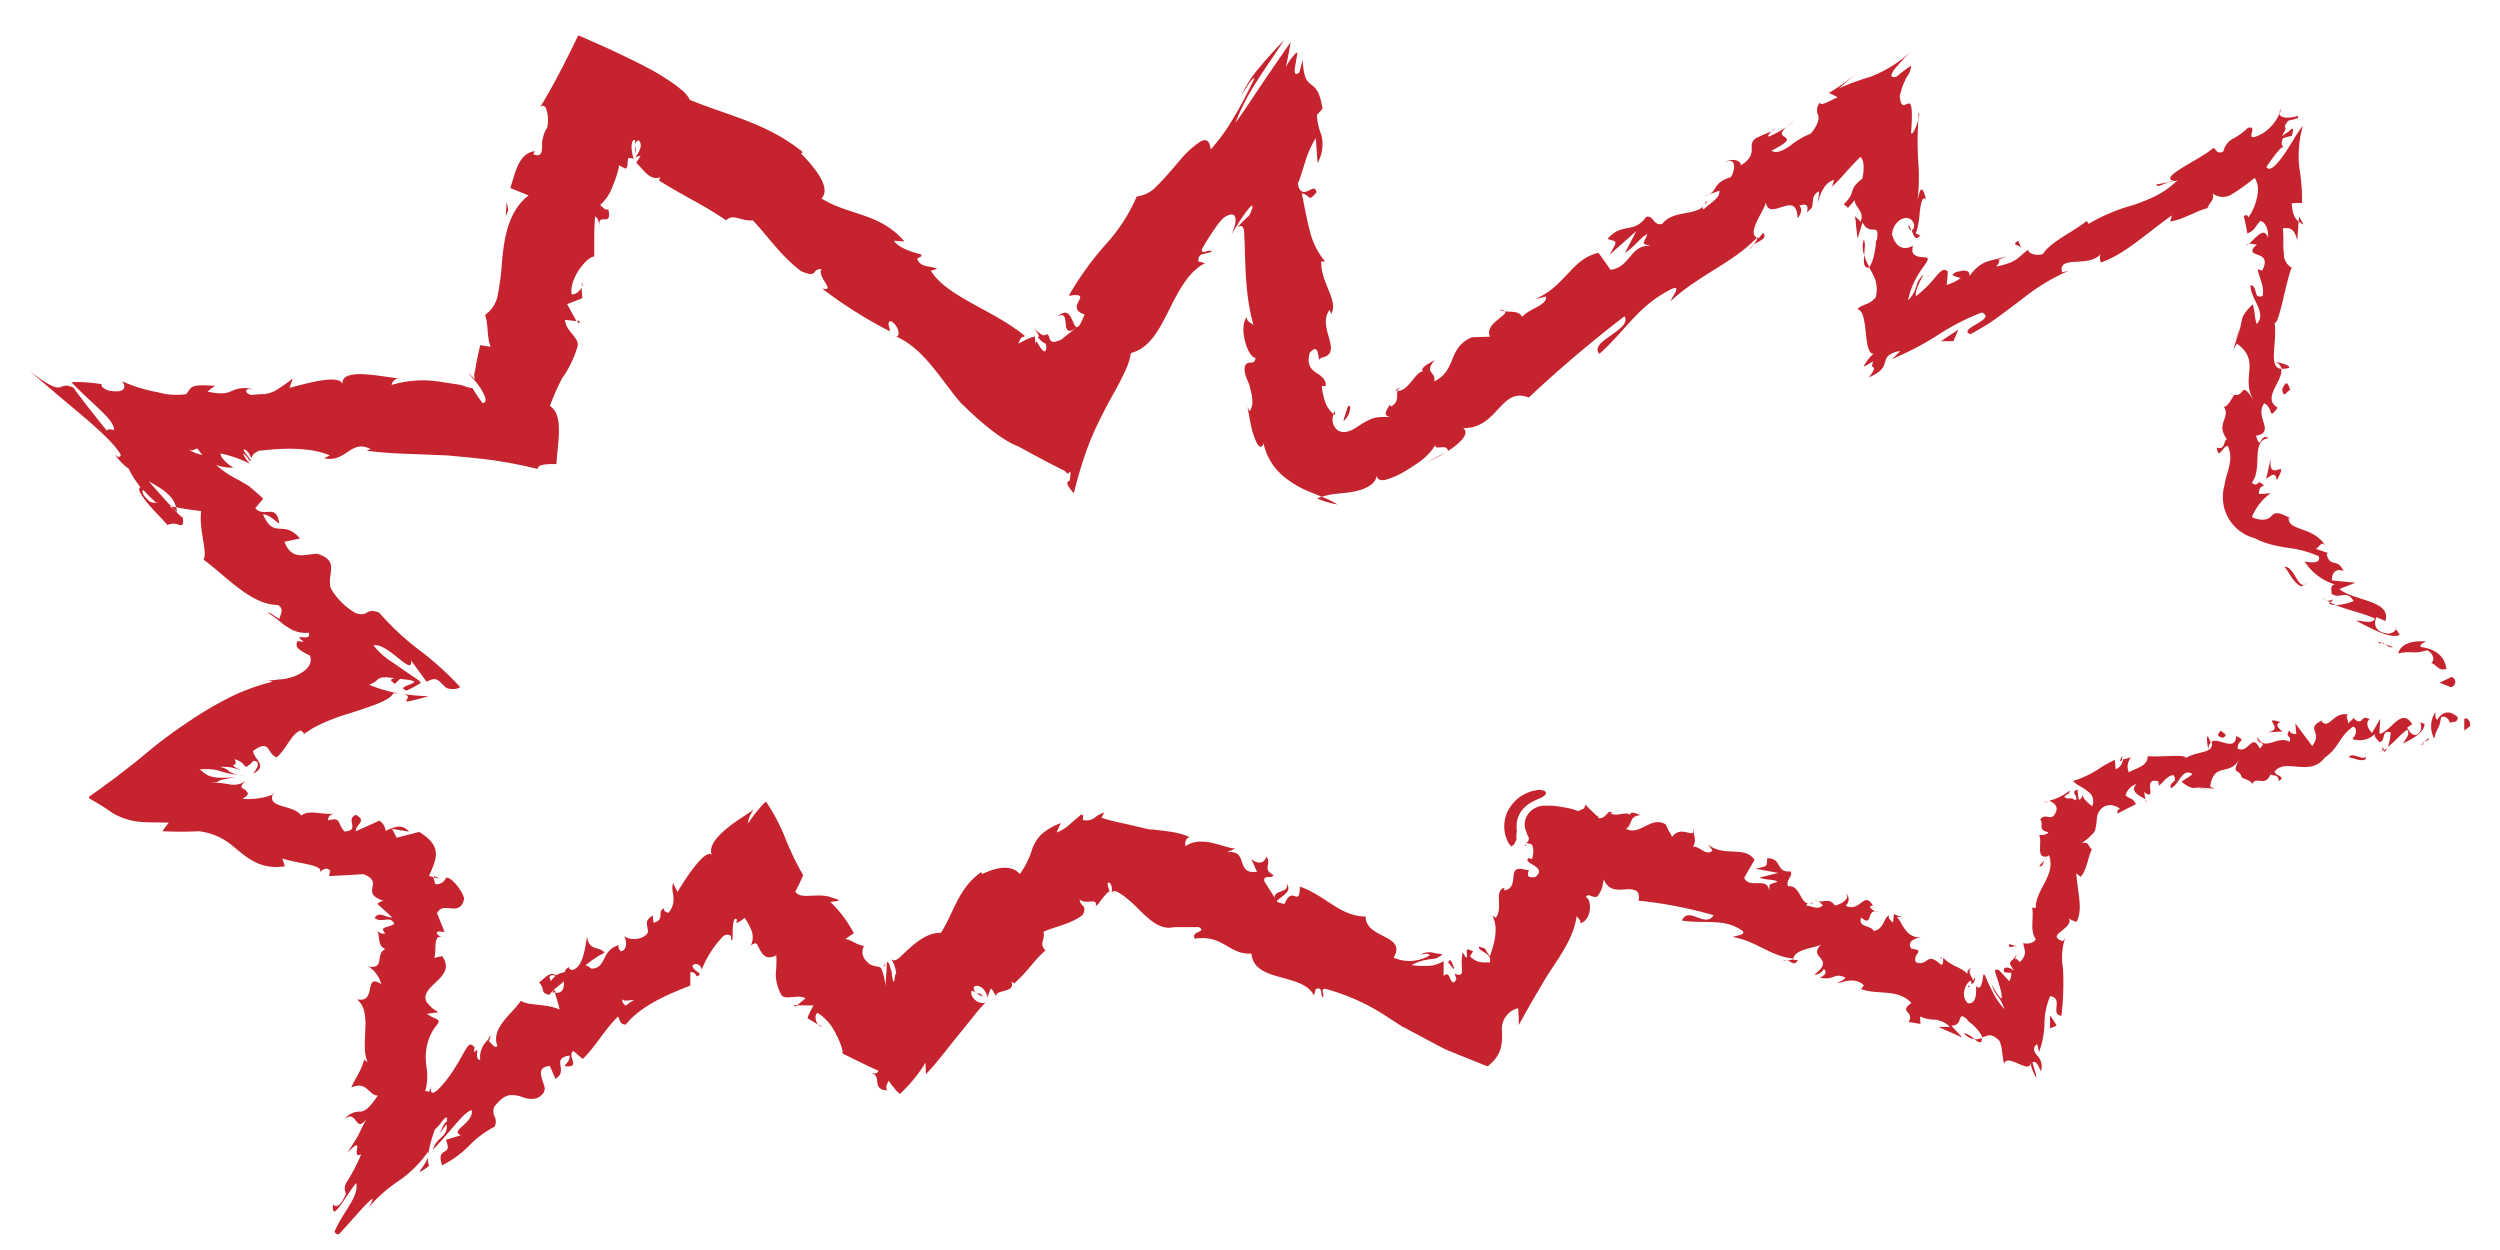 <svg id="Layer_1" data-name="Layer 1" xmlns="http://www.w3.org/2000/svg" viewBox="0 0 400 200"><defs><style>.cls-1{fill:#c5232e;}</style></defs><title>BAM-graphic</title><path class="cls-1" d="M392.11,109.94a.83.83,0,0,0,.14-1.62l-1.92.91Z"/><path class="cls-1" d="M388.19,102.63c-1.71-.14-4,.1-4.49,1.93,2.29-.54,2.05.22,4.66-.51,1.08.54,1.22,1.68.6,2.08.65-.12,1.16,1.39,2.46.89-.24-2-1.73-3.2-4.14-3.51C387.21,102.94,387.88,102.83,388.19,102.63Z"/><path class="cls-1" d="M347,29.15c.26,0,.49-.08.84-.17A2.79,2.79,0,0,0,347,29.15Z"/><path class="cls-1" d="M305.33,36.1c.07.51.27.72.45.74C305.64,36.37,305.5,36,305.33,36.1Z"/><path class="cls-1" d="M307,18c0,.45-.07.83-.1,1.24C307.08,18.59,307.17,18.05,307,18Z"/><path class="cls-1" d="M347,29.15l-2,.36C345.14,30.09,346.06,29.45,347,29.15Z"/><path class="cls-1" d="M372.61,96.57a2.94,2.94,0,0,0,1.15.25,9.3,9.3,0,0,1-.9-.43A2.27,2.27,0,0,1,372.61,96.57Z"/><path class="cls-1" d="M367.85,34.66l-.06.78a4.07,4.07,0,0,0,.77.49C368.33,35.48,368.09,35.06,367.85,34.66Z"/><path class="cls-1" d="M366.26,58.85c.12-.5-1.55-.79-2.27-1A1.7,1.7,0,0,1,365.05,59,3.65,3.65,0,0,0,366.26,58.85Z"/><path class="cls-1" d="M372.68,88.52l.68.24C373.17,88.71,372.9,88.58,372.68,88.52Z"/><path class="cls-1" d="M364.73,18.17a1.35,1.35,0,0,0,.17-.71A1.13,1.13,0,0,0,364.73,18.17Z"/><path class="cls-1" d="M43.71,126.87c-.06.09-.05.17-.09.26C43.8,127,43.88,126.92,43.71,126.87Z"/><path class="cls-1" d="M69,140.47h-.41a6.75,6.75,0,0,0-.26.84Z"/><path class="cls-1" d="M283.51,21l.17-.07C284.51,20.2,284,20.55,283.51,21Z"/><path class="cls-1" d="M169.22,50.65c2.43-1.38,0,4,3.1,1.72C171.57,52.39,171.46,48.55,169.22,50.65Z"/><path class="cls-1" d="M372.26,96.05a8.9,8.9,0,0,1-.79-.58A2.72,2.72,0,0,0,372.26,96.05Z"/><path class="cls-1" d="M172.32,52.37h0l.31-.24Z"/><path class="cls-1" d="M239.93,49.53a2.08,2.08,0,0,0,.85.28C240.67,49.69,240.45,49.59,239.93,49.53Z"/><path class="cls-1" d="M273.53,31.07l-.92.33A3.33,3.33,0,0,0,273.53,31.07Z"/><path class="cls-1" d="M224.53,61.86c-.51.17-.79.09-1.25.63a1,1,0,0,0,.29,0C223.66,62.23,223.88,62,224.53,61.86Z"/><path class="cls-1" d="M213.52,65.74a3.28,3.28,0,0,0-.17.5c.1.05.18.13.28.18A5.65,5.65,0,0,1,213.52,65.74Z"/><path class="cls-1" d="M68.59,111.39a30.22,30.22,0,0,1-4.12-.36C67,111.51,62,113.23,68.59,111.39Z"/><path class="cls-1" d="M373.2,95.9a1,1,0,0,1-.94.15l.6.34C373.06,96.25,373.22,96.09,373.2,95.9Z"/><path class="cls-1" d="M231.34,72.35l-2.91,1.55A20.91,20.91,0,0,0,231.34,72.35Z"/><path class="cls-1" d="M93.08,45.21l.06.69A.7.7,0,0,0,93.08,45.21Z"/><path class="cls-1" d="M214,80.72a12.23,12.23,0,0,0-2.52-1.22,2.41,2.41,0,0,0-.71.26A14,14,0,0,0,214,80.72Z"/><path class="cls-1" d="M64.43,111h0Z"/><path class="cls-1" d="M40.49,123.8c2.5-1.29.08-2.34,0-3.64,2.81-2.1,2.22.59,3.79,1,1.62-1.39,2.28-3.73,3.84-4.29.26.26.61.25.45.77,0-.07.09-.14.14-.21s0-.12.32-.27.51-.34.78-.5a17.62,17.62,0,0,1,1.79-.93,32.82,32.82,0,0,1,4.33-1.59c3-1,6.48-2,7-3.23a9.3,9.3,0,0,1,1.46.13,22.19,22.19,0,0,1-5.34-1.48,3.8,3.8,0,0,0,1.49-.93c.37-.25.89-.37,2.59-.12-1.17.27-.2.57,0,.94a11.22,11.22,0,0,0,.85-.82c.63.06,1.12.11,1.45.17a2.41,2.41,0,0,1,.64.15c1.14.41-3,.91-1,1.54a18.25,18.25,0,0,0,2.27-1.23l-.3-.37c-.16-.13-.44-.3-.65-.45l-1.33-.9-2.37-1.64a11.93,11.93,0,0,1-2.94-2.64c2.29-.5,6.39,5.18,6,2.41.9,1.2,1.73,2.33,2.5,3.41.73-.37,1.15-.49,1.52-.38a2.3,2.3,0,0,1,.94.71c.14.14.35.31.45.43a1.17,1.17,0,0,0,.48.3,2.63,2.63,0,0,0,.87.11,2.3,2.3,0,0,0,.58-.07,2.49,2.49,0,0,0,.54-.24,48,48,0,0,0-6.64-6A43.52,43.52,0,0,1,60.64,98c-1.25-.45-1.56-.19-1.9,0s-.7.44-1.83.1a10.94,10.94,0,0,1-3.76-3.59c-.08-.14-.15-.27-.21-.4l-.09-.2,0-.14a2.93,2.93,0,0,1-.06-.58,6.79,6.79,0,0,1,.08-1.12c.19-1.45.46-2.68-2.11-3.46-1.82,0-4.07,1.22-5.25-1.93L48,86.16c-2.66-3.15-4.15.25-5.92-3.87,1.21,0,2.8,1.95,2.58,1.33-.52-3.15-2.34-.7-3.82-2.3l1.27-1.53c-.4-.38-.82-.76-1.25-1.14l-.66-.56-.34-.29a1.86,1.86,0,0,0-.21-.14l-.82-.47-.44-.27a4.8,4.8,0,0,0-.43-.23,15.36,15.36,0,0,1-3.38-2.3,7.27,7.27,0,0,0,2.76.43C36,74,35.19,73,35.31,72.56A18.58,18.58,0,0,1,40,74.21a6.21,6.21,0,0,1-1.14-1.67,2.89,2.89,0,0,1,1,1.09c.48.33.28.06,0-.36s-.88-1-.88-1.34c.53-.09,1.16,1,1.23,1.47a1.41,1.41,0,0,1,.7-1l.37-.21.21-.1.11,0a1.08,1.08,0,0,1,.25,0c.77-.09,1.56-.17,2.35-.22,3.15-.2,6.32,0,8.57,1l-.92.44c3.54.82,4.22-3.12,7.45-1.46l-.65.26c3.87.53,8,.52,11.82.72,1,0,1.91.12,2.84.2l2,.19,2.12.23a71.09,71.09,0,0,1,8.6,1.59c0-.75,1.34-.8,3-.79.08-1.68.39-3.56.4-5.3s-.27-3.26-1.45-4c.5-1.32.92-2.31,1.31-3.12l.56-1.14a1.79,1.79,0,0,1,.24-.4l.23-.31a17.1,17.1,0,0,0,2.08-4.54c.38-1.41-1.9-2.41-2-4.27l1.83.21-1.49-2.72,2.43-.94-.13-1.75c-.24.65-1.1,1.28-1.6,1.09-.32-2.79,2.69-6.13,3.64-6,0-1.07,0-2.14,0-3.21s.06-2.14.13-3.21c.68.32.6,1.39.84,2.3-.86-3.67,2-.1,1.28-3.46-.52.28-1-.5-1.32-.66a7.26,7.26,0,0,0,2-3,18.58,18.58,0,0,0,.73-2q.15-.51.27-1a.34.34,0,0,0,0-.15v-.08l0-.17a10,10,0,0,0,1.13.58,1.12,1.12,0,0,0,.27-.67,8.92,8.92,0,0,1,.08-1,1.14,1.14,0,0,1,.9.13,7.47,7.47,0,0,1-.34-1.9c0-.7.16-1.25.56-1.16a18.27,18.27,0,0,1,0,2.08,1.15,1.15,0,0,0,.06-1c-.06-.26-.18-.59.45-1.05,1,.75-.15,2.27-.46,2.78a2.92,2.92,0,0,1,.82-.28c-.23.49-.48.68-.77,1.31.15-.24.21-.23.21-.13s.22.25.37.43.37.41.56.62c.76.86,1.61,1.62,2.8,1.21l-.2.52c4.57,2.85,7,3.8,10.72,6.37,1.13-1.16,2.32.17,4.28,0,2.35,2.42,4.43,5.66,7.73,8.13,2.82,1.23,1.6-.46,3.28-.33-.85,1.19,2.47,3.68.07,3.1a71.14,71.14,0,0,0,10.87,6.86c-.11-.86-.53-1.53.13-1.65,1.05.55,1.59,2.08,1,2.48l-.34-.08c3.51,1.42,5.94,4.75,8.31,7.88.6.79,1.18,1.56,1.78,2.29l.23.27a2.2,2.2,0,0,0,.29.32l.89.86c.6.57,1.21,1.13,1.81,1.67,2.43,2.13,4.9,3.91,6.88,4.53l-.44-.17c2.72,1.51,5.17,2.81,7.37,3.9l.38.35.21.14c.5-.77.41,0,.26,1.07-.05,0-.1.1-.16.11L171,77a.29.29,0,0,0-.22.22c-.05.23.16.71.95,1.61h.11a64.09,64.09,0,0,1,2.47-8c.83-2.07,1.69-3.78,2.56-5.48s1.84-3.23,2.68-5c.22-.43.42-.87.62-1.31l.19-.45.15-.4a8.73,8.73,0,0,0,.43-1.71c2.91-.72,4.46-3.58,6-6.67s3.18-6.37,5.87-7.7l-1.07-.29c-.12-1.59,1.43-1,2.19-1.65-.77-.31-1.63.67-1.64-.28a40.63,40.63,0,0,1,2.25-3.55l.28-.41.2-.26c.14-.16.28-.33.43-.47a2.46,2.46,0,0,1,1.65-.89c.43,0,.63.44.58,1.09a3.47,3.47,0,0,1-.08.52,3,3,0,0,1-.09.35l-.11.35a8.09,8.09,0,0,1-.39,1,36.06,36.06,0,0,1,2.17-3.45c.52-.73,1-1.27,1.15-1.27s.1.55-.49,1.63a15.59,15.59,0,0,0-1.9,1.91c.58-.49.88-.26,1,.11a1.94,1.94,0,0,1,.13.66l.08,2.05c.13,4.33.22,8.64,1.42,12.77-.48-.48-1.07-.47-1.1-1.29-1.36,1.82.23,6.51,1.4,6.5-.07,1.3-1,.34-1.6,1.16-.39.9.12,2,.56,3A3.53,3.53,0,0,1,200,62l.15.63a7.64,7.64,0,0,1,.2,1.16,3,3,0,0,1-.3,1.86c-.2.36-.54-.78-.68-1.37.37,1,.59,3.45,1.15,5.18s1.26,2.75,1.64,1.45a9.53,9.53,0,0,0,3.71,5.71,15.76,15.76,0,0,0,2.75,1.67c1,.46,2,.81,2.88,1.21,1.58-.6,3.44-.49,5.2-.86s3.47-1.16,3.59-2.65c0,.71.59,1,1.51.75a13.56,13.56,0,0,0,3.51-1.66c.64-.39,1.38-.88,1.95-1.28.35-.28.7-.57,1-.87a7.37,7.37,0,0,0,1.39-1.74c-.13,1,2-.33,2,1,2-1.31,3.59-2.86,2.45-3.69,5.58.1,6-6.71,10.5-4.89a200.9,200.9,0,0,1,15.31-13c1.34,2.17-5.84,4-4,6,4.53-4.08,6.18-7.71,11.66-10.43,1.53-.55-.09,1.36-.27,2C271.8,44,277.38,42,281.12,38c.13.2-.21.72-.56,1.17.86-.64,2.33-1,1.53-1.89l-.69.81c-2.45-.45,1.47-5.07,1.1-5.89.46,3.63,5-2.17,5.11,2.72.47-.55.88-1.45.28-2,1-.37,1.57-.19,1.2,1.08l.49-.45.2-.21c.07-.06.13-.13.12-.16s.07-.27.1-.4.05-.52.07-.77a1.67,1.67,0,0,1,.95-1.39c.08.62-.16,1-.1,1.76a6.18,6.18,0,0,1,.85-2.23,2.9,2.9,0,0,1,1.69-1.38c-.19.52-.21,1-.54,1.25a16.73,16.73,0,0,0,2-2c.79-.88,1.74-1.93,2.74-2.91.46.33.73,1.46.32,3.46-2.53,2-.8,2-3,4.14a2.57,2.57,0,0,1,.68.55A15.28,15.28,0,0,0,296.75,32c0,.64.4,1,.73,1.57a1.93,1.93,0,0,1,.22,1.92,7.22,7.22,0,0,0-.94-.91l.12.58.06.31,0,.15,0,.28.28,2.28.78-2.6c1.22,2.43,2.82-.33,2.29,2.93-.13-.33-.12.28-.23,1.14a15.06,15.06,0,0,1-.31,1.55,5.48,5.48,0,0,1-.69,1.61h0a11.47,11.47,0,0,1,1,2,5.27,5.27,0,0,1,.06,2.76,3.42,3.42,0,0,1-1.54,1.09c-.58.26-1.14.42-1.36.81.94.25,1.12,2.05,1.32,3.89S299,57,300,56.51c-.47.06-1.6,1.58-1.83,2.16a11.4,11.4,0,0,0,1.5-.85c-.06.32-.12.61-.18.83.58.09.48.44-.44,1.73,2.22-1,2.36-1.78,2.58-2.51a1.88,1.88,0,0,1,.56-1,3.73,3.73,0,0,1,1.85-.7,13.35,13.35,0,0,1-1.39,1.3,46.7,46.7,0,0,0,7.45-3.89,36.8,36.8,0,0,1,7-3.58c2.52,1.09-4.1,2.63-1.82,3.47,1-.54,1.95-1.12,2.9-1.69.27-.17.35-.24.52-.35l.45-.32.9-.64,3.55-2.67a32.49,32.49,0,0,1,7.4-4.48l-1.05.26c-.84-2.9,4.46-.59,6.26-3.06-.51.5,0,1.82,0,1.45,3.66-1.29,6.59-4.12,11.28-7.51l-.25,1a10.38,10.38,0,0,0,1.89-.55c.33-.12.67-.26,1-.41l.8-.34a13.24,13.24,0,0,1,2.27-.86c.33-1,1.22-1.33.8-2.36a2.69,2.69,0,0,0,2.93.24,30.63,30.63,0,0,0,3.82-2.73,3.54,3.54,0,0,1,.51,2.25,8.67,8.67,0,0,1-1.53,4.11c0-.48-.68-.48-.71-.14.19.75.37,1.64.55,2.67a2.47,2.47,0,0,0,1.13-.76,14.49,14.49,0,0,1,.94-1.23c.82.14,1.36,1.4,1.25,2.69-.37-1.1-.94-.89-1.52-.45s-1.15,1.11-1.56,1.44c.44-.12.89.14,1.32.08l-.4.35a1.81,1.81,0,0,0-.24.34.54.54,0,0,0-.08.47c.1.24.47.36.86.5.77.3,1.64.72.66,2.54l-.71-.24c.27,1.43,1.12,2.79.8,4.29-1.65.52-.63-1.55-1.94-1.73-.07,2.14,2.7,4.4,1,6.22-.38-.93-.28-2.23-.66-3.16-2,2-1.58,2.25-2,3.79l.06-.15-1.14,3.54.58-.88c4,2.94.34,5.48,2.79,9.25-2.31-3.66-1.45-.68-3.24-1.07-.57.89-1.25,2.24-1.73,1.81,1.33,1.8-1.37,2.76.58,5.3-.59.06-.2,1.81-1.63,1.33.28,2.23,1-.46,1.77-.22a4.43,4.43,0,0,1,.29,2.79,12.6,12.6,0,0,1-.37,1.5l-.12.39-.14.56c-.09.38-.17.77-.24,1.16a6.8,6.8,0,0,0,4.9,8.33l.52.27a3,3,0,0,0,.4.17l.73.27c.47.16.91.28,1.33.39a23.47,23.47,0,0,0,2.36.44A17,17,0,0,1,371,89c.52,1.51-2.27.82-2.27.82a8.73,8.73,0,0,0,4.84,3.68c-.67.1-.59.68-.49,1.53,1.46.92,2.26-.82,3.51,1.14a8.63,8.63,0,0,1-2.85.64c1.95.83,4.22,1.25,6.22,2.13-.21,1-2,.34-3,.37,2.16,1.08,5.42,3,7,2.28l-.83-1.31c.73.46-.53,1.24-1.22,1.07-2.4-.31-1.95-2.13-1.67-2.61l1.42.62c1-3.34-5.1-3.19-7.36-5.12l2.58-1-3.76-.38c-.1-.85.43-2.1,1.84-1.48-.93-2.16-2.08-.51-2.67-2.59,0-.27.12-.3.34-.26l-2.15-.73c.66-.12.85-1.45,1.64-.43-2.08-3.27-6-2.31-5.94-4.5l.34.08a13,13,0,0,0-1.42-.68,2.59,2.59,0,0,0-.75-.16,1,1,0,0,0-.82.35,2,2,0,0,1-.87.61,3.4,3.4,0,0,1-2.35-.35,8.7,8.7,0,0,1,3-3.81q-.94.1-1.89.12c0-.46.12-1.34.86-1.25-.62-.69-.8-.67-1-.49s-.39.45-1-.06c1.84-2.29-.26-6.77,2.69-7.12-1.32-1-1.25,2.27-2-.4,3.18-.54-.3-3,1.31-5.19,1.56.8.54,2.85,2.15.71-2.62-1.52.94-4.3.56-6.21-2.16-.24-.58-4.15-1.06-7.36.72.25,1.66-5.86,2.68-8.75L367,43a2.55,2.55,0,0,1-1.59-2.41c0-.28-.05-.57-.07-.87V38.63a20.26,20.26,0,0,0-.07-2.11c1.34-.16,1.83.23,2.29,1.94l.22-3c-.66-.53-1-1.28-1.1-2.93a15.17,15.17,0,0,1,1.65-.06,30.35,30.35,0,0,0-.43-5.55,17.38,17.38,0,0,1,.56-6.81c-.85,1-2.1,3.35-3.23,4.91s-2.15,2.5-2.6,1.67c.94-1.34,2.54-3.69,2.84-3.06-.1-.23-.68-.23-.22-1.48a5.45,5.45,0,0,1,1.43-.39c.68-2.37-.56-.4-.91-.47a2.28,2.28,0,0,1-.67.44c1.31-1.9-.21-.78.95-2.34.44-.31.75-.09,1.41-.51,0,.12.06.18.15.16l.1-.51c-1.41.43-2.84.45-3-.34A7.14,7.14,0,0,1,362,21.36c-1.75.92-1.86.6-1.76.09s.46-1.24-.58-1a10,10,0,0,1-2.29,1.69,3.13,3.13,0,0,0-1.64,2.1c-1,.5-1.14-.3-1.56-.59-2,1.84-9.2,4.85-6.23,5.32l.49-.11c-.06.07-.16.12-.24.2h0l-.83.71c-.24.2-.5.39-.76.57a14.4,14.4,0,0,1-1.66,1,31.64,31.64,0,0,1-3.65,1.48,28.86,28.86,0,0,0-7.12,3l-.28-.48c-2.34,1.88-5.73,3.29-7,5.27-.79.39-2.37.06-2.38-.67-1.82,1.38-1.73,2-5.13,2.71,1.55-1.85-1.15-.38,1.73-1.66-2.89.92-3.94.46-6,3.18.12-.85-.61-1-1.5-.78-.27.08-.3.05-.44.09a1.15,1.15,0,0,0-.31.11,1.32,1.32,0,0,0-.48.43,6,6,0,0,0,1.34.46,6.42,6.42,0,0,1-2.26,1.09,16.56,16.56,0,0,0,.18-2.17c-.4-.26-.64-.29-.93-.11a5.34,5.34,0,0,0-1,1,19.7,19.7,0,0,1-3.16,3.11c-.12-.49.15-1.67,1.25-3.45a3.11,3.11,0,0,0-1.17,1.79,5.06,5.06,0,0,1-1.33,2.31,11.92,11.92,0,0,1,1.55-4c.72-1.23,1.42-2,1.41-2.14.27-.47.22-.6,0-.68s-.59-.06-1-.12a1.83,1.83,0,0,1-1-.39,1,1,0,0,1-.27-.48,1.1,1.1,0,0,1,0-.32,6.33,6.33,0,0,1,.07-.63c-.69.5-2.58,1-3.33-1.78.19-2.51,2.89-3.56,3.51-1.64.08.63-.14.93-.38.91.28.84.62,1.93,1.36.88l-.72-.32a5,5,0,0,0,.39-1.3c.05-.26.09-.49.14-.8s.08-.81.12-1.19c.18-1.52.41-2.73,1-2.17-.38-1.59-.68-1.79-.92-1.36a10.34,10.34,0,0,0-.58,2.66,30.81,30.81,0,0,0,.3-6.88,49.13,49.13,0,0,1,0-7.16c-.36,1.31-1.15,2.85-1.17,2,.64-8.57-1.4-1.7-1.82-5.72a10.88,10.88,0,0,1,1.18-3.19,3.22,3.22,0,0,0,.64-1.74,24.57,24.57,0,0,0-2.32,1.77c-1.11.29-1-.32-.28-1.26A33.25,33.25,0,0,1,306,8a20.05,20.05,0,0,1-6.78,4.3,40.43,40.43,0,0,0-5,1.84l2.93-2.48a35.58,35.58,0,0,1-4.54,3.22,9.26,9.26,0,0,1,1.41.7c-1.49.65-2.8,1.48-2.79.81a1.82,1.82,0,0,0-.31,2.08c.14.61,0,1.43-1.18,2.9a12.52,12.52,0,0,0-3.31,1.95c-1.13.77-2.17,1.31-3,.79,3-1.53,2.64-1.83,2.15-2.18s-1.27-.65,1.47-2.54a16.29,16.29,0,0,1-4,2.45c-.34,0,0-.45.42-.82a22.86,22.86,0,0,0-2.17.93,2.23,2.23,0,0,0-.7.45,1.49,1.49,0,0,0-.32,1.11c0,.82.1,1.8-1.72,2.93-.15-1.1-2-1-2.45-.46,1.47-.9,1.71.9.83,2.36-2.79.84-2.18,2.05-3.45,2.75l1.61-.58c.13,1.1-1.11,1.72-2.54,3-.6-.54,1.15-1.35.37-1.26-.74,2.54-5.16,1.09-7,3.61-1.57.19-1.25-1.44-2.54-1.16-2,2.81-3.87.81-6.18,3.53,1.66.54,1.61.18.32,2.54l4.29-3.81L260,40.46c1.47-.9,2.58-2.62,3.6-3-.83,1.82-.88,1.45.5,1.91-3.22-.36-3.27,3.44-6.41,3.8l-1.93-2.72c-4.38,1-5.16,5.27-10.19,7.44l1.8-.45c.19,1.44-2.68,1.9-3.82,3.26-.53-1-1.69-.73-2.74-.9.58.62-3.35,2-2.42,4.07l-2.91.09c-4,1.81-2.26,5.17-6,7.07.33-1.63-1.75-1.27.09-3.44-1.18.73-2.36,1.23-1.91,1.86-1.11-.13-2.35,3.25-4.07,3.08-.2.7.34,1.74-1,2.49a.55.55,0,0,1-.32-.44c.32.44-1.61,1.89.28,2.16a14.38,14.38,0,0,0-1.78,0,4.57,4.57,0,0,0-1.37.29,13.91,13.91,0,0,0-2.48,1.43,4.79,4.79,0,0,1-1.39.61,2.19,2.19,0,0,1-1.37-.14,2.11,2.11,0,0,1-.76-2.65,4.33,4.33,0,0,1-1.38-2,10,10,0,0,1-.53-2.52c.36.05.59-.09.48.22a1.16,1.16,0,0,0,.14-.67.63.63,0,0,0-.08-.23,1.61,1.61,0,0,0-.16-.35,3.65,3.65,0,0,0-1.14-1c-.86-.58-1.71-1.21-1.18-3.26,1.81-2.14,1.13,2.11,1.79.79,3.87-.71-.75-4.86,1.39-7.68l.26.65c1.23-2.13-1.71-5-1.59-8.43a.74.74,0,0,0,.59,0,12.18,12.18,0,0,1-2.35-4.57c-.59-2.28-1-4.53-1.35-6.31,1.54.37.88,1.5,2.35-.14-.16-1-.75-.49-1.39-.22s-1.31.32-1.6-1.16c.38-.85.72-2.08,1.15-3.41a15.4,15.4,0,0,1,1.73-3.9l.28,4a6.16,6.16,0,0,0,.6-4.55,9.21,9.21,0,0,1-.7-3.14l.89-1c-.43-2.85-1.16-3.38-1.81-3.87s-1.22-1-1.36-3.95l-.53,2c-1,.8-.8-.35-.53-1.82l.19-1.1c0-.07.05-.21,0-.22h-.07a.35.35,0,0,0-.16.07,8.37,8.37,0,0,0-1.59,2.24c.29-1.37.54-2.7.76-4-1,1.43-2.77,4-4.41,6.42s-3.22,4.89-4.43,6.49A35.85,35.85,0,0,1,201,13.14c1.44-2.26,3.06-4.58,4.46-6.71-.86.86-2.36,2.45-3.76,4.15a19.23,19.23,0,0,0-3.12,4.77c.64-1,1.59-2.77,2.16-2.86-1.22,2.53-2.34,4.68-3.47,6.53a31.34,31.34,0,0,1-3.55,4.9c-.19-1.47-.74-1.76-1.64-1.28a15.28,15.28,0,0,0-3.29,3c-1.21,1.41-2.54,3-3.82,4.24a5,5,0,0,1-3.09,1.55,27.51,27.51,0,0,1-5,7.72A48.94,48.94,0,0,0,171,47.32c4.39-.63-.94,1.83,2.53,3-.6,1.5-.92,2-1.21,2l-2.15,1.72a2,2,0,0,1-.86.48,5.59,5.59,0,0,1-.71.21c-1.05-.25-.4-1-1.15-1.27-.34.36-.67.17-1.05-.11a12.07,12.07,0,0,1-1.17-1,5.55,5.55,0,0,1,.91,1.18c.13.28.06.47-.14.33A3.08,3.08,0,0,0,167.33,55c.13.64.06,1-.08,1.15s-.36,0-.56-.24c-.43-.48-.83-1.46-.9-1.26,0,0-.08.12-.13.48a8.59,8.59,0,0,0-.15-1.53c0,.43-.18.26-.47.37A17.85,17.85,0,0,0,162.93,55c.06-.21.24-.5.36-.81a.6.6,0,0,1,.38-.28c.17,0,.23-.12.33-.12l0,0-.08-.08-.46-.38c-.31-.25-.63-.49-1-.72-.66-.48-1.37-.93-2.09-1.36-1.46-.88-3-1.69-4.48-2.51-2.95-1.63-5.66-3.27-6.94-5.41l1-.32c-1.07-.55-2.68-.1-3.21-1.63.3-.21.95-.33.57-.7-.68-.17-3.43-.84-4.28-2.16l1.69.12c-3.94-4.59-8.85-4.14-13.28-6.88,1.73-1.83-1.54-5.42-3.27-7.19l.3-.22c-5.7-4.61-11.58-5.73-18.1-8.37a4.9,4.9,0,0,0-.68-1,4.41,4.41,0,0,0-.68-.63c-.27-.23-.57-.47-.88-.7a37.08,37.08,0,0,0-4.38-2.73C102,10,100.23,9.14,98.36,8.26s-3.89-1.77-5.84-2.6c-2,4.15-4.06,8.17-6.16,11.6.53-.66.92-.27,1.13.47a5.7,5.7,0,0,1,.06,2.67,5.25,5.25,0,0,0-.72,1.82,2.67,2.67,0,0,0-.1.49l0,.35,0,.67c-.07.85-.3,1.41-1.4.95l.23-.5c-2.66.38-3.12,3.57-3.91,5.9l2.92,1.19c-3.18,2.44-3.89,6.64-4.24,10.44a40.93,40.93,0,0,1-.64,5.22,5,5,0,0,1-2.08,3.46c.57,1.62.26,3.5.89,5.09l-1.68-.25c-.22,1.05-.45,2-.6,2.84l-.21,1.27a1.67,1.67,0,0,0-.08.2A2.09,2.09,0,0,0,76,60.7a12.32,12.32,0,0,0-1.15-1.06s.52.54,1.25,1.42a8.94,8.94,0,0,1,1.43,2.25c.27.67.2,1.18-.32,1.18a22.36,22.36,0,0,1-1.61-2.4,3.65,3.65,0,0,1-1.29-.32,7.29,7.29,0,0,0-1.54-.32c-.67-.11-1.34-.22-2-.31a17.34,17.34,0,0,0-8.11.45,1.25,1.25,0,0,1,1.18-1.05c-2.54-.18-9.74-2-9,1.2,0-2.07-5.56-.46-8.52.32l.54-1.51a29.12,29.12,0,0,1-2.74,1.92,5.36,5.36,0,0,1-1.34.5l-.43.09-.24,0-.34,0-1.56.13c-1.14-.25-1.2-1.28.45-.82a4.57,4.57,0,0,0-3.51.16c-.76.33-1.43.66-3.94.13a13.48,13.48,0,0,1,1.18-.92c-4.24-.32-3.65.24-4.61,1.33a11.17,11.17,0,0,1-4.57-.32A25.09,25.09,0,0,1,19.51,61c.39.44.51.93.24,1.26s-.94.48-2.41.23c-1.33-.57-1.14-.88-1-1a23.37,23.37,0,0,0-4.81-.35h-.11s.05.06.08.09l.19.21.4.4.81.8,1.62,1.53c2.12,2,3.74,3.4,3.73,4.64-.85-.2-1.12-.1-1.14.12-3.26-4.05-5.75-7.28-5.26-6.85-1.52-.7-1.71-.24-2.26-.11s-1.44,0-4.81-2.57C6,60.44,7.49,61.7,9,63l4.45,3.74c2.81,2.42,5,4.44,5.89,6.05a.66.66,0,0,1-.36.36l-.54-.38A8.51,8.51,0,0,0,20.6,75a15.07,15.07,0,0,0,1.86,2.93c-.55.3.2,1.44,1.28,2.73S26.08,83.15,26.8,84a2.26,2.26,0,0,1,1.9,0c.5.1.72,0,.53-1.29.1.29-.42-.18-1.35-1.14a5.63,5.63,0,0,0-.73-.57l.23,0c-.95-1-2.2-2.44-3.59-4,2.14,1.23,3.86,2.18,4.39,4.17,1.68.32,3.27.51,4,.62a10.6,10.6,0,0,0,0,2.32c.06.75.19,1.5.3,2.2.23,1.4.45,2.6.07,3.22,3.69,2.7,7.59,7.23,11.89,7.27,1.18.64.33,1.58.29,2.22-.75-.32-1.31-1-1.93-1a14.66,14.66,0,0,1,1.88,1.33l.49.4a5.11,5.11,0,0,0,.43.33l.61.39a4.92,4.92,0,0,0,3.2.76c.26.92-.61.75-1.1.73s-.75-.07.3.73c-.36,0-.71-.1-1-.13-.24.58-.22.9.18,1.27a4.81,4.81,0,0,0,.87.58l.63.34.36.19s0,.07,0,.11a2.2,2.2,0,0,1,0,1,2.58,2.58,0,0,1-1,1.31,6.76,6.76,0,0,1-2.44,1.12,6.16,6.16,0,0,1-1.58.23,19.24,19.24,0,0,1-2.53.2c.76,0,1.13-.07,1.42.19a33.29,33.29,0,0,0-7.15,2.67c-1.14.6-2.21,1.17-3.37,1.89-1.48.86-2.82,1.8-4.16,2.71s-2.58,1.86-3.8,2.79L21.59,122c-1.19.92-2.39,1.87-3.67,2.82l-2,1.47-1.06.75-.56.39-.07.3A36.37,36.37,0,0,1,18,130.08a10.54,10.54,0,0,0,4.48,1.42c1.43.13,2.85.05,4.53.13A12.52,12.52,0,0,0,26,133q3.21.14,5.83,0a10.15,10.15,0,0,1,5.3,2.27l1.32,1.08c1.79,1.44,3.85,2.77,7.13,2.26l-.4-1.27c2,.78,6.7,1,6,2.18.27-.14,1-1,1.64-.2l-.17.85c1.84-.09,3.66-.18,5.48-.31,3.82,1.43-1.47,3.25,4.36,4.57,2.28.11,6.75-1.38,6-2.09-.86-.19-2.12-.92-2-1.78l2.06-.11c.87-2.45,2.8-4.78-1.49-7.34l-3.58.92-.76-1.42c.91.16,1.82.31,2.74.45-1.29-1.42-2.49-.62-3.76-.14a2.23,2.23,0,0,0-1-1.62c-1.24.57-2.51,1.15-3.77,1.69-.12-1.05,1.92-1.6,0-2.62-1.78.77.83,2.5-1.83,2.67-1.23-1.49-.51-2.31-2.59-1.78-.07-.7.44-1,1.23-1.12-1.83.39-4.31-.73-5.54.36-1.15-1.79-5.49-1.14-4.54-3.4a7.49,7.49,0,0,1-2.14.6,10.3,10.3,0,0,1-1.46.14,5.1,5.1,0,0,1-.68,0l-.32,0-.23,0a.74.74,0,0,1,.25-.2,1.52,1.52,0,0,0,.23-.16,1.07,1.07,0,0,0,.28-.3.39.39,0,0,0-.09-.51l-.13-.11s0,0,0-.07a.47.47,0,0,0-.1-.1,1.38,1.38,0,0,0-.27-.16c-.19-.1-.4-.21-.36-.44s.36-.57,1.09-1.15a3.45,3.45,0,0,1-2.84.89,14.5,14.5,0,0,0-3.38-.29c.51,0,1.48-.15,1.3-.06,0-.11.09-.22.36-.31a9.43,9.43,0,0,1,1.24-.3l1.31-.23c-4.48.38-4.5-.36-5.78-1.22a7.81,7.81,0,0,1,3.74.4,13.84,13.84,0,0,0,3.45.52,4.39,4.39,0,0,1-2.4-.57,2.86,2.86,0,0,0-1.67-.78,12.82,12.82,0,0,1,1.82.08,7.77,7.77,0,0,1,1.79.58c-1.46-.74-1.43-.9-1.24-1s.48-.09.1-.86a2.73,2.73,0,0,1,1.6,1c.15.13.13.27.41.14a5.1,5.1,0,0,0,1-.89c.83,0,.81.57.59,1.07A5.85,5.85,0,0,1,40.49,123.8ZM33.71,74.26h0l.64.61Zm-2.09-2.48a6.7,6.7,0,0,0,.77,1,5.27,5.27,0,0,1-2.22-.89C31,72.3,31,71.79,31.62,71.78ZM24,80.29c-1.32-1.19-1.32-1.68-1.07-1.9.52.56,1.15,1.22,2,2,.1,0,.23.07.33.08A3.59,3.59,0,0,1,24,80.29Z"/><path class="cls-1" d="M27.88,81.55a5.67,5.67,0,0,1,.47.35,7.13,7.13,0,0,0-.17-.73l-.8-.14Z"/><path class="cls-1" d="M348,28.93l-.16.05a.91.91,0,0,1,.41,0A1,1,0,0,1,348,28.93Z"/><polygon class="cls-1" points="92.76 51.36 92.33 51.31 92.62 51.83 92.76 51.36"/><path class="cls-1" d="M359.82,39a1,1,0,0,0-.45.25A1,1,0,0,0,359.82,39Z"/><path class="cls-1" d="M358.39,52.47l-.75,1.89A10,10,0,0,0,358.39,52.47Z"/><path class="cls-1" d="M356.74,62.91a2.39,2.39,0,0,0,.7.25s0,0,0,0Z"/><path class="cls-1" d="M280.56,39.18a1.74,1.74,0,0,0-.32.28C279.57,40.25,280.08,39.79,280.56,39.18Z"/><path class="cls-1" d="M299.12,42.79a9.22,9.22,0,0,1-.86-2C298.17,42,298.16,43,299.12,42.79Z"/><path class="cls-1" d="M231.66,72.18s0,0,0,0l-.31.19Z"/><path class="cls-1" d="M298.22,38.34a3.27,3.27,0,0,0-.19,1.23,3.43,3.43,0,0,0,.07.56c0,.23.1.47.16.7l.07-.75c0-.19,0-.39.05-.59A3,3,0,0,0,298.22,38.34Z"/><path class="cls-1" d="M380.42,102.65l.39.37a.42.42,0,0,1,.22-.16Z"/><path class="cls-1" d="M381,102.86l.6.22C381.41,102.91,381.22,102.78,381,102.86Z"/><path class="cls-1" d="M382.9,103.53l-1.27-.45C382,103.34,382.37,103.7,382.9,103.53Z"/><path class="cls-1" d="M369.17,93.24l-.52.34A1.2,1.2,0,0,0,369.17,93.24Z"/><path class="cls-1" d="M365.49,90.68c.76.74,1.31,2.53,2.74,3.16l.42-.26C367.51,93.8,367,90.56,365.49,90.68Z"/><path class="cls-1" d="M363.35,73.15l-.76,3.46c.34-.19.75-.59,1.07-.63a.37.37,0,0,1,.41.16,1.7,1.7,0,0,1,.19.65,1.92,1.92,0,0,0,.18-.22l.17-.33.23-.51a1.3,1.3,0,0,0,.14-.56c0-.19-.27-.1-.56,0C363.83,75.33,363,75.46,363.35,73.15Z"/><path class="cls-1" d="M365.15,62.24c.15,1.92.94,0,1.3.16C366,61.16,365.83,60.85,365.15,62.24Z"/><path class="cls-1" d="M323.46,39.82l-.55-1.32C321.61,39.38,323.18,39,323.46,39.82Z"/><path class="cls-1" d="M310.55,54.59c.63,0,1.3,0,2,0,.28-.63.54-1.25.77-1.85Z"/><path class="cls-1" d="M308.59,44.15l.38-.42-.4.4a1.14,1.14,0,0,1-.37,0,.87.87,0,0,0,.31.07Z"/><path class="cls-1" d="M215.68,65c-.28.79-.53,1.59-.75,2.39a2.77,2.77,0,0,0,1-1.56C216.07,65.23,216.12,64.77,215.68,65Z"/><polygon class="cls-1" points="81.33 33.59 81.06 32.26 80.93 34.6 81.33 33.59"/><path class="cls-1" d="M395.2,116.19c.14-.52-.28-1.53-.92-1.17l0,1.87Z"/><path class="cls-1" d="M389.66,113.94a4.14,4.14,0,0,0-.17,4.26c.36-1.88.74-1.21,1.08-3.43.64-.36,1.36.3,1.42,1,.12-.51,1.18.15,1.26-1-1.26-1.17-2.43-1-3.33.43C389.56,114.8,389.69,114.28,389.66,113.94Z"/><path class="cls-1" d="M327.1,137.65l.32-.36A.75.75,0,0,0,327.1,137.65Z"/><path class="cls-1" d="M314.86,157.94c.19.05.31-.09.36-.25C315,157.73,314.88,157.77,314.86,157.94Z"/><path class="cls-1" d="M310.4,153.16c.1.13.21.21.31.32C310.66,153.25,310.56,153.09,310.4,153.16Z"/><path class="cls-1" d="M327.1,137.65l-.85.92C326.87,138.76,326.84,138.13,327.1,137.65Z"/><path class="cls-1" d="M381.45,120.31a1.44,1.44,0,0,0,.48-.6,4,4,0,0,1-.52.32Z"/><path class="cls-1" d="M339.16,121.79l.33-.09a4.62,4.62,0,0,0,.06-.79Z"/><path class="cls-1" d="M353.26,117.84c-.34,0,0,1.53.07,2.22,0-.66.14-1,.39-1.2A4.28,4.28,0,0,0,353.26,117.84Z"/><path class="cls-1" d="M376.59,115l.35-.3C376.85,114.77,376.69,114.87,376.59,115Z"/><path class="cls-1" d="M327.64,128.36a1.45,1.45,0,0,0-.61-.09A1.14,1.14,0,0,0,327.64,128.36Z"/><path class="cls-1" d="M58.89,154.7l.3,0C59,154.63,58.91,154.6,58.89,154.7Z"/><path class="cls-1" d="M69.44,140.17l0,.23c.31.06.62.13.93.17Z"/><path class="cls-1" d="M299.54,145.19l0,.05C300,145.25,299.79,145.19,299.54,145.19Z"/><path class="cls-1" d="M205.84,141.35c.67,1.79-2.88.76-1.63,3C204.3,143.68,207.05,142.83,205.84,141.35Z"/><path class="cls-1" d="M381,120.2a3.8,3.8,0,0,1-.58.15A1,1,0,0,0,381,120.2Z"/><path class="cls-1" d="M204.21,144.31h0l.14.21Z"/><path class="cls-1" d="M270.94,132.64a1.87,1.87,0,0,0,0,.74A1.36,1.36,0,0,0,270.94,132.64Z"/><path class="cls-1" d="M290.83,144.39l-.41-.44A1.18,1.18,0,0,0,290.83,144.39Z"/><path class="cls-1" d="M258.21,130.3c-.26-.21-.29-.45-.78-.38a.65.65,0,0,0,.06.21C257.72,130,258,130,258.21,130.3Z"/><path class="cls-1" d="M244,135.33a1.8,1.8,0,0,0,.25-.17l-.27-.08A2.29,2.29,0,0,1,244,135.33Z"/><path class="cls-1" d="M68.64,186.56a3.49,3.49,0,0,1-.1-1.65C68.28,186.45,65.54,188.79,68.64,186.56Z"/><path class="cls-1" d="M381.22,119.47c0,.39,0,.61-.19.73a3.34,3.34,0,0,0,.38-.17A.89.89,0,0,0,381.22,119.47Z"/><path class="cls-1" d="M253.31,141.63l-1.72-.78A7.23,7.23,0,0,0,253.31,141.63Z"/><path class="cls-1" d="M131.56,164.24l-.65-.35A.79.79,0,0,0,131.56,164.24Z"/><path class="cls-1" d="M246.82,139.77v-.38l0-.15v0l.06-.37.13-.69c.15-.88.26-1.85.35-2.57a15.83,15.83,0,0,0,.09-2.08,2.89,2.89,0,0,0-.05-.66,1.18,1.18,0,0,0-.09-.39,12.24,12.24,0,0,1-.12,4.48c-.07.53-.15,1.07-.25,1.6l-.18,1.07S246.81,139.71,246.82,139.77Z"/><path class="cls-1" d="M68.54,184.89s0,0,0,0S68.55,184.89,68.54,184.89Z"/><path class="cls-1" d="M53.29,192.69c-.18,1.74.41,1.24,1.21.13S56.34,190,57,189.28c.43,2.24-2,4.41-3.46,7.74a.62.62,0,0,0,.67.48c2.33-2.49,4.49-5.17,5.44-5.74a4.58,4.58,0,0,1-.87,1.67,23.21,23.21,0,0,1,4.9-4.41,18.36,18.36,0,0,0,4.8-4.74,1.13,1.13,0,0,1,0,.61,20.45,20.45,0,0,1,1.13-4.22c.92-.67,2.06-3,1.89-1.24-.51.3-.76,1.14-1.21,1.95l1.17-1.51c.23,2.22-1.56,1.88-2.2,4.07,1.21-1.2,2.5-2.77,3.57-4s1.94-2.16,2.65-2.32c.34,2.12-3.66,3.3-1.72,4-.84.28-1.65.52-2.41.74.56,1.46.22,1.63-.23,1.9s-.94.61-.38,2.19A16.24,16.24,0,0,0,75,183.37a16.12,16.12,0,0,1,4.14-3.11,1.8,1.8,0,0,0,0-1.6,2,2,0,0,1-.06-1.58c1.05-1.31,1.73-1.73,2.47-1.85a4.66,4.66,0,0,1,2.08.32,3.74,3.74,0,0,0,2,.23,2.15,2.15,0,0,0,1-.55l.23-.25a.7.7,0,0,0,.16-.26,3.1,3.1,0,0,0,.15-.57c-.26-1.4-1.63-3.41.81-3.59l.89,2.05c2.23-1.35-.87-3.24,2.27-3.72.18.93-1.16,1.74-.67,1.71,2.55.26.18-1.67,1.26-2.46l1.5,1.29c2-1.86,3.5-4.72,5.68-6.81.25.53.24,1.3,1.21,1.31,2.39-3,6.64-4.79,10.33-6.24l0-2.1c.27-.19,1,.18.94.63,1.57-.43-.67-.82-.58-1.73.55-.59,1.5,0,1.44.72a16.54,16.54,0,0,1,2.55-4.39,5.47,5.47,0,0,1,.45-.51c.11-.13.13-.18.21-.27a1.52,1.52,0,0,1,.45-.36.88.88,0,0,1,1.06.11,6,6,0,0,0,0,.61c.36.14.21-.84.27-1.85s.26-2,.69-1.36l-.13.49a2.57,2.57,0,0,0,.73-.35l.35-.27.18-.15s.06-.06.09-.06l.06.1a11.26,11.26,0,0,1,1,1.86,3,3,0,0,1-.09,2.49c.48-.38.75-.42.92-.31s.12.25.48.85c.53,1,1.16,1.83,2.69,1a19.9,19.9,0,0,1-.09,3,7,7,0,0,0,.92,3.37c.55.87,2.73-.17,3.84.52l-1.37,1.13,2.63,0-.5,1a3.93,3.93,0,0,0-.43,1.07l1.67,1c-.47-.6-.54-1.61-.08-1.88a7.89,7.89,0,0,1,2.89,3.28c.73,1.35,1.25,2.78,1.1,3.23,2.08,1,4,2,5.75,2.75-.17.76-1.09.33-1.92.24,1.63.16,1.65.77,1.73,1.45s.14,1.37,1.58,1.46c-.37-.8.2-1.17.24-1.59A9.19,9.19,0,0,0,143,174c.15.19.31.39.48.58s.33.3.51.45a23.22,23.22,0,0,0,4.09-5c0,.6.06,1.2.07,1.82,1-1,1.92-2.16,2.88-3.34l1.42-1.8,1.44-1.77,1.42-1.76.8-1a19,19,0,0,1,1.58-1.78c-1.25.44-2.7-1.09-2.18-1.91l1.71,1c-.45-1.19-1.25.25-1.44-1.57,1-.72,2.2.82,2.18,1.7l.56-1.45c.48.31.46.74.93,1.27-.44-1.19,3.21-.48,2.35-2.41l.47.32c2.37-2.13,3-3.52,5-5.27-1.09-1.19,0-1.57-.31-3,1.9-.86,4.46-1.24,6.28-2.71.83-1.58-.49-1.32-.49-2.48,1,1,2.9-.42,2.56,1.09.54-.43.48-.44.58-.56l.23-.32a5.59,5.59,0,0,1,.71-.85,1.58,1.58,0,0,1,.69-.61c-.12-.63-.39-.92-.26-1.41.43-.2.8.79.6,1.45l-.09.13a.85.85,0,0,1,.77-.2c.28.07.35.17,1,.55a21.21,21.21,0,0,1,2.78,2.45c1.78,1.74,3.51,3.35,5.75,2.67l-.25.06,4,0c1.4.85-1.38.59-.65,1.85,4.59-.69,5.44,2.61,9.06,2.38.4,4.72,8.14,3,10,6.7l.27-1c1.21-.55.7.9,1.18,1.35.26-.73-.46-1.16.26-1.44a33.76,33.76,0,0,1,10.08,4.56l2.37,1.53.15.09.07,0,.15.08.57.31,1.16.62,2.38,1.27c.81.42,1.63.88,2.45,1.28l2.45,1,2.5,1,1.27.51.32.12.16.06s.08-.06.12-.08l.46-.42c1.83-1.67,1.73-3.47,1.73-5a3.41,3.41,0,0,1,2.57-3.8A24.23,24.23,0,0,1,243,164l1.84-3.29.91-1.57.87-1.46c.7-1.25,1.5-2.43,2.27-3.61,1.55-2.36,3-4.73,3.38-7.51.26.46.79.71.53,1.17,1.85-.41,2-3.76.93-4.21.5-.73,1,.25,1.85-.09a4.31,4.31,0,0,0,.92-3.16c0-1.09,0-2,.85-2.41.3-.15.34.54.34.89a23.94,23.94,0,0,1,.33-3.08c0-1.07-.23-1.77-1.06-1.13a3.45,3.45,0,0,0-.07-2.18,6.32,6.32,0,0,0-1.09-1.49c-.45-.48-1-1-1.47-1.45l-.38-.37-.18-.2-.09-.1-.15.39-.07.2,0,0c-2.63,1.21,5.9-2.68-5.91,2.7h0l0,0a.9.9,0,0,1-.19,0c-.08,0-.06,0,0,.07a2.75,2.75,0,0,1,.21,1.22c0,.18,0,.44,0,.67l0,.78c0,.31-.05.63-.09.95l-.07.5-.07.59c0,.39-.12.83-.18,1.2,0,0,0,0,0,0a.11.11,0,0,1,.1,0,2.13,2.13,0,0,1,.72.25c.56.26,1.15.45,1.67-.66a1.54,1.54,0,0,0,1.08,2.19,4.52,4.52,0,0,0,3-.08c-.66.58.73,1.06-.1,1.9,1.34.39,2.73.37,3-.91.67,1.81,2.13,1.67,3.42,1.6a3.22,3.22,0,0,1,1.66.17,1,1,0,0,1,.46.58,1.41,1.41,0,0,1-.07,1.09c0-.1.37,0,.63,0l.83.11,1.62.22c1.07.16,2.11.34,3.13.54,2,.39,4,.87,5.86,1.41-1.34,2.16-4-1.54-5.07.86,3.77.58,6.72-.44,9.67,1.63.67.7-1,.73-1.51,1,3.78.64,6.18,3.2,9.74,3.44-.12.2-.56.27-1,.29.61.21,1.13,1,1.65-.06h-.71c-.06-1.89,4-1.89,4.59-2.59-2.65,2.35,2.42,2.15-1.25,4.95a1.69,1.69,0,0,0,1.54-.93c.44.47.38.94-.63,1.41,2.34.49,2.26-.92,4.08,0-.3.47-.78.47-1.31.93,1.49-.46,3-.91,4.28.3-.27.24-.32.7-.78.46,2.73,1.23,6.05-.09,8.37,2.35-2.16,1.58.55,1.2-.44,3.05l1.88.31-.06-1.19a6,6,0,0,0,2.28.51l.28,0,.36.09a7,7,0,0,1,.69.24,3,3,0,0,1,1.14.83l-1.82,0,3.85,1.7c-.63-.66-1.22-1.3-1.77-1.91,1.11,0,1.22-.69,1.39-1.12s.29-.65,1.23.22c-.43,0,1.43.82,2.36,2.78h0c.84-.29,1.43-.77,2.71.57.54,1.08.43,2.93.78,3.64.23-.88,1.23-.44,2.25,0s2.05.86,1.88-.3v0a.06.06,0,0,0,0,0,8.58,8.58,0,0,0,1,2.6l-.09-.63c-.05-.23-.17-.6-.26-.91l-.29-1c.53-.13.73,0,1.36,1.46a2.41,2.41,0,0,0-.61-2.53c-.46-.64-.83-1.14,0-1.84a8.43,8.43,0,0,1,.3,1.32,13.89,13.89,0,0,0,.89-4.65,11.07,11.07,0,0,1,.91-4.32c2.23.33-.1,2.95,1.8,3.13a45,45,0,0,0,.25-7.6,9.8,9.8,0,0,1,.35-4.85l-.38.52c-3-1,2-2,.93-3.78.15.42,1.62.82,1.29.65,1-2,.2-4.39-.07-7.72l.71.55c1-1.09,1.14-3.15,1.8-4.4-.71-.54-.41-1.27-1.67-1a6.47,6.47,0,0,0,1.54-1.24,2.33,2.33,0,0,0,.64-.82,12.2,12.2,0,0,0,.29-2c.19-1.49,1.69-2.78,3.7-1.45-.49.14-.51.83-.33.78l.22-.15.35-.18.76-.39,1.54-.77c-.64-1.15-.66-.62-1.66-1.39a2.62,2.62,0,0,1,1.76-1.85c-1.23,1.2.63,2,1.48,2.46-.22-.34-.13-.81-.31-1.18,2.4,1.72-.48-2.53,2.33-1.68l.08.67c.77-.56,1.32-1.62,2.33-1.68.83,1.31-.73.9-.43,2.08,1.3-.43,1.8-3.36,3.44-2.26-.44.54-1.26.75-1.7,1.29,1.82,1.32,1.84.86,2.9.88l-.11,0,2.48.18-.71-.31c.55-4.11,3.19-1.53,4.72-4.51-1.5,2.84,0,1.41.35,3.06.7.3,1.72.58,1.61,1.1.68-1.56,2.07.58,3-1.69.22.5,1.16-.23,1.3,1.13,1.26-.74-.59-.82-.67-1.5,1.63-2.29,5.63.93,8-2.23,2.36-1.64,2.36-3.5,4.59-5,1.07.63-.15,2-.15,2a3.52,3.52,0,0,0,3.62-.81c-.13.51.24.83.79,1.33,1-.37.16-2,1.71-1.59a7.67,7.67,0,0,1-.45,2.32c1.07-.75,2-2,3.1-2.74.57.83-.38,1.54-.65,2.23,1.28-.72,3.38-1.64,3.43-3.17l-1-.31c.49-.18.59,1.18.29,1.52-.9,1.4-1.86-.11-2.07-.61l.8-.54c-1.74-2.85-3.43,1.3-5.25,1.53l.14-2.39-1.32,2.26c-.55-.49-1.16-1.66-.37-2.2-1.58-.8-.91,1-2.35.09-.17-.16-.15-.28-.06-.4l-1.06,1c.11-.52-.64-1.51.21-1.37-2.6-.75-3.14,2.51-4.46,1l.15-.18c-2.89,1.49.16,1.7-1.62,4.16l-2.71-3.63.16,1.7c-.34,0-1,0-1.08-.63-.87,1.4.41.65,0,1.87-2-1.1-4,1.72-5.14-.77-.19,1.37,1.75.59.36,1.85-1.28-2.66-1.76.94-3.53,0,0-1.54,1.56-1.11-.23-2-.12,2.63-2.89.15-3.94.92.53,1.94-2.33,1.45-4.12,2.6-.07-.68-4.05-.09-6.12-.3l0-.34c.25,2-1.77,2.17-3,2.94a2.27,2.27,0,0,1,.38-2.42l-1.3.36a2,2,0,0,1-1.18,1.58l-.13-1.53a20.53,20.53,0,0,0-2.79,1.59,16.06,16.06,0,0,1-3.9,1.8c.43.57,1.6,1,2.35,1.67a1.85,1.85,0,0,1,.7,2.37c-.65-.53-1.77-1.41-1.43-2.05-.13.21-.15.93-.7,1a8,8,0,0,1-.18-1.62c-.7.18-.61.5-.44.81s.4.62.06.92c-.9-.72-1.09.06-1.75-.57.06-.29.92-.41.86-1a8.72,8.72,0,0,1-3.32,1.64c.65.21,1.37.72,1.19,1.55-.35,1-.71,1.1-1.16,1.05s-.94-.26-1.43.37a1,1,0,0,1,.21.66c0,.19,0,.37,0,.55,0,.35.2.66,1.06.83-.11.47-.94.41-1.45.5.58,1-.66,3.94,1.39,3.35l.17-.19c0,.05,0,.09.05.15h0c1.1,3.06-2.27,5.5-2.14,8.35l-.58-.11c.3,1.75-.42,3.68.57,5.07-.11.48-1.32.94-2,.6.08.66.27,1.06.27,1.49a1.46,1.46,0,0,1-.17.71,2.4,2.4,0,0,1-.66.87,2.48,2.48,0,0,0-.48-.47.3.3,0,0,0-.25,0c-.09,0,0,0,.25-.8a4.3,4.3,0,0,1-.63.89,1.48,1.48,0,0,0-.38.36c-.16.25,0,.51.57,1.41-.65-.53-1.13-.56-1.39-.47s-.3.37-.15.7a5,5,0,0,0,1.09.09,1.84,1.84,0,0,1-.34,1.34c-.54-.62-1.09-1.21-1.64-1.77-.92-.29-.59.3-.2,1.5.19.59.41,1.29.54,1.89s.2,1.15,0,1.16a8.87,8.87,0,0,1-1.46-2.27,4.31,4.31,0,0,0,.87,1.81,6.31,6.31,0,0,1,1.14,2.15,11.67,11.67,0,0,1-2-3c-.61-1.16-1-2.13-1-2.17-.44-.85-.38,0-.53.71s-.43,1.46-1,.75c0,.77.22,2.92-1.29,2.79a2,2,0,0,1-.56-2.09,2.46,2.46,0,0,1,.91-1.52c.19,0,.22.3.15.52.34-.09.67-.23.56-1.12l-.24.63c-.19-.89-1-1.25-.27-2.1a2.63,2.63,0,0,0-.39.29.36.36,0,0,0-.23.31,1,1,0,0,0,.08.74c0-.54-1-1.09-1.68-1.44a8,8,0,0,1-2.34-1.52c.11.47,0,1.28-.34,1.11-2.4-2.23-1.93.39-4-.39-.56-1.44,1.69-1.85-.71-2.16-.83-1.21.69-1.63,1.45-1.84-2.46.14-2.89-2.47-3.79-3.21l1.23,0a3.44,3.44,0,0,1-1.67-.52l-.16,1.41c-.43-.48-.9-.73-.59-1.2-1,.45-.73,2.12-2.49,2.55-.38-1-2.62-.52-2-2.17,2,1.71.66-1.65,2.79-.88a2,2,0,0,1-1.39-.75c0-.21.27-.27.47-.28-1.42-2.49-2.06,1.19-4.36,0,.81-.71.43-1.9-.06-1.91.93.49-.4,1.66-1.65,1.89-1.09-1.41-1.91-.31-2.64-.77l.7.75c-.8.71-1.48.23-2.67,0,.3-.71,1.21,0,1-.47-2,1-1.7-2.84-3.91-2.6-.42-.94.86-1.66.42-2.37-2.46.26-1.3-2.13-3.75-2.1-.1,1.42.15,1.18-1.83,1.69l3.61.66-3,.74c.94.46,2.41.22,2.87.68-1.5.5-1.24.25-1.33,1.43-.31-2.36-3.14-.19-4-2.07l1.65-2.87c-1.57-2.35-4.85-.38-7.41-2.44l.68.93c-1,1-1.91-.66-3.12-.61.6-.94.19-1.56.1-2.35-.33.75-2.15-1-3.44.81a4.06,4.06,0,0,0-.55-1l-.45-1c-2.35-1.47-4.1,1.86-6.36.7,1.17-.86.36-2,2.31-2.2-.81-.28-1.47-.72-1.76,0-.22-.8-2.79.62-3.17-.59-.52.34-1,1.38-1.92,1a.88.88,0,0,1,.2-.51c-.2.5-1.7.25-1.31,1.63-.68-2-2.46-2.47-4.41-2.8-.51-.08-1-.16-1.63-.23l-.54,0a5.84,5.84,0,0,0-.85,0h-.14l-.24,0-.48.11a4.19,4.19,0,0,0-.91.43,3.05,3.05,0,0,0-.58.5,3.21,3.21,0,0,0-.51.73,3,3,0,0,0-.26,1.58,3.2,3.2,0,0,0,.23.81l.09.19c0,.06,0,.05,0,.07l0,.09.12.19c.24.43.36.8-.2,1.24l.48.14c.16,0,.37.08.44.21a1.59,1.59,0,0,1,.19.73,4.39,4.39,0,0,1-.19,1.5c-.34-.1-.61-.07-.42-.22-1.57.91,3.11,1.36.95,3.1-2.28.38-.4-1.51-1.39-1.1-1.86-.57-2,.09-2.11,1s-.08,2-1.47,2.25l0-.42c-1.74.5-.1,3.19-1.38,4.8a1.07,1.07,0,0,0-.51-.27c1.06,2,.2,4.6-.42,6.42-1-1.19-.2-1.1-1.72-1.54-.3.79,2.25,1,1.69,2.54-.95-.06-2,.21-3.15-1l.48-.78c-.94-.49-1-.34-1,0s.11,1-.14,1l-.49-.85a7.39,7.39,0,0,0-.14,2.33c0,.24,0,.47,0,.7s0,.23-.06.34-.08.1-.12.15c-.21.12-.52.11-1-.12l.3.83c-.38,1-.75.53-1,0s-.4-1.06-1.05-.45c0-.8,0-1.59,0-2.36a6.79,6.79,0,0,1-1.77.69,13.93,13.93,0,0,1-3.37-.06,7.71,7.71,0,0,1,2.91-.93l.77-.1a1.67,1.67,0,0,0,.51-.18,3.49,3.49,0,0,0,.74-.47,2.28,2.28,0,0,0-.42-.14l-.27,0-.59-.12a2.85,2.85,0,0,0-2.17.22c.48,0,1.21-.31,1.44.15a6.26,6.26,0,0,1-5.78.37c2.22-3.7-4.54-3-4.47-6.58-4.1,0-6.45-3.38-10.53-4.78-.05,3.56-1.2-.39-2.45,2.77-1-.18-1.35-.38-1.33-.61l-1.9-3c-.23-1.17,1.2-.32,1.46-1-1.91-1.07-.21-1.65-1.15-3-.27,1.21-1.47,1.28-2.42.39l.93,2.08c-3.62.47-1.18-3.58-4.82-3.13l1.37-.6c-1.74,0-5.37-2.23-8-.36-.09-.46,0-1.44.73-1.4-1.65-.9-3.91-1-6-1.29l-.39,0a3.17,3.17,0,0,1-.46-.08l-1.17-.28-2.21-.51c-1.41-.31-2.7-.58-3.93-1,.14-.28.29-.55.44-.83a4.4,4.4,0,0,0-1.44.75,2.15,2.15,0,0,1-2,.42c0-.35.26-.92-.3-.82-.27.22-.94.8-1.64,1.41a6.43,6.43,0,0,1-2.24,1.43,15.49,15.49,0,0,1,.69-1.5,9.14,9.14,0,0,0-2.06,1,10.18,10.18,0,0,0-.84.61,1.82,1.82,0,0,0-.27.24l-.21.21a6.64,6.64,0,0,0-1.19,2,13.63,13.63,0,0,1-2,4.08c-1.67-1.88-4.6-.66-6,0l-.2-.29c-3.68,2.59-4.28,6.31-6.43,9.7-1.93-.06-3.69,1.23-5.4,2.8l-1.29,1.21-.18.15-.09.06-.2.1a.64.64,0,0,1-.8-.13,5.24,5.24,0,0,1,.81,2.43c-.21-.14-.2.51-.29.93s-.19.54-.44-.94l.08,0c-.41-1.43-.54-1.85-.63-1.88s-.08,0-.12,0a.28.28,0,0,1-.12-.08c0,1.31-.12,2.6-.22,3.87a9.4,9.4,0,0,0-.62-2.75c-.21-.34-.54-.35-1-.43a3,3,0,0,1-.68-.22,1.26,1.26,0,0,1-.33-.19,5.21,5.21,0,0,1-.47-.47,2,2,0,0,1-.31-2.37c-1.18-.13-1.87-.92-3-1.09l1.36-.94a19.69,19.69,0,0,0-3.75-5l1.35-.18a.84.84,0,0,0-.48-.33,1.57,1.57,0,0,0-.34-.07l-.5-.2a6.68,6.68,0,0,0-2.19-.24c-1.47,0-2.81.31-3.45-.62.45-.84.86-1.72,1.26-2.63a45,45,0,0,1-2.86-5.93,31.8,31.8,0,0,0-3.08-5.85l-.34.29-.38.39c-.25.28-.49.57-.74.87a22.76,22.76,0,0,0-1.46,2,4.44,4.44,0,0,1,1-2.34c-1,.79-3,1.89-4.62,3.3s-2.83,2.93-2,4.39c-.3-1.15-1.42-.28-2.61,1.14a33.8,33.8,0,0,0-3,4.41c-.26-.47-.5-.95-.74-1.44a5.62,5.62,0,0,0-.11,1l.1.66a6.85,6.85,0,0,1,.1,1A3.32,3.32,0,0,1,107,146c-.5.14-1.2-.67-.43-.76-1.79.36.09,1.85-2,2.41l-.15-1.18c-1.33.91-.86,1.22-.74,2.63-.35,1.09-2.65,1.58-3.82.67.43.78.54,2.17-.49,2.45a1,1,0,0,1-.4-1c-2.84.85-1.89,3.79-4.4,3.76a1.62,1.62,0,0,0-.89-.52,17,17,0,0,1,3.07-2.05c-1-1.07-2.52-.23-2.81-2.54-.34,1.64-.57,4.85-2.37,5.34a2.33,2.33,0,0,1-.52-.24l0-.23a1,1,0,0,0-.68.81,3.74,3.74,0,0,0-1.4.5c-1-.78-2,.69-2.72,1.15,1.12,1.16,0,1.63,1.77,2-.19,0,0-.24.41-.63.07-.11.18-.22.18-.34l0,.14c.42-.37,1-.83,1.63-1.35,0,1-.11,1.94-1.46,1.84.33,1,.65,2.12.76,2.65-2.42-1-5-.54-6.19-1.39-.76,1.11-1.9,2.13-2.78,3.27s-1.56,2.47-1,3.89c-.24.65-1-.36-1.33-.68.05-.41.32-.54.17-1-.1.55-.59,1-1,1.55a3.54,3.54,0,0,0-.56,2.47c-.65-.13-.52-.8-.5-1.21s.05-.62-.52,0l.1-.85c-.57-.62-.81-.55-1.26.1s-1,1.84-1.87,3.16a19,19,0,0,1-2.69,3.49c-.82.75-1.48.87-1-.81a4.85,4.85,0,0,1-.48,1.23.63.63,0,0,0-.6-.12,8.77,8.77,0,0,0,.32-2.74c0-.7-.17-1.35-.21-2.14a8.78,8.78,0,0,1,.25-2.74,7.56,7.56,0,0,1,1.57-3.07c.39-.54.21-.71-.17-.9a7.86,7.86,0,0,1-1.48-.8c.62-.1,1.23-.18,1.85-.25a9.9,9.9,0,0,1-1-.67c-.32-.28-.62-.65-.93-1-1.21-2.67,5-3.84,2.52-7.32l-1.26.27c.38-1.11-.21-3.69,1.15-3.33-.2-.14-1.2-.53-.51-.89l1,.08-1.2-3c1-2.08,3.67.8,4.33-2.31-.18-1.21-2.2-3.69-2.9-3.34a1.64,1.64,0,0,1-1.72,1l-.32-1.14c-2.73-.57-5.43-1.79-7.78.62l1.41,2.08-1.44.43.16-1.58c-1.4.73-.37,1.43.3,2.16a2.46,2.46,0,0,0-1.59.59l2.37,2.16c-1.12.09-2-1.09-2.81.07,1.11,1,2.55-.53,3.15,1-1.39.73-2.37.35-1.45,1.52a1.33,1.33,0,0,1-1.41-.66c.72,1,0,2.5,1.42,3.15-1.68.75,0,3.19-2.63,2.8A4.88,4.88,0,0,1,61,157.46c-2.94-1.9-.59,3.18-3.9,2.42a3.47,3.47,0,0,1,1.19,2,9.82,9.82,0,0,1,.17,2.53c-.05,1.94-.31,4.17.35,5.47-.21-.08-.66-.25-.47-.62-.45,2-1.42,3.06-2.14,4.76,2.49-1.18,2.79,1.28,4.25,1.27-1.34,2-2.07,2.5-2.76,2.57a3,3,0,0,0-2.57,1.22c1-.89,1.46-.23,1.86.28s.75.88,1.66-.35c-.85,1.59-1.08,2.19-1.37,2.73a32,32,0,0,1-1.77,2.75c1.62-1.62,1.72-1.38,1.65-.81s-.31,1.52.64,1a28.28,28.28,0,0,1-2.2,4.28,1.82,1.82,0,0,0-.23,2c-.58,1.44-1.11,1.95-1.49,2A.63.63,0,0,1,53.29,192.69Zm45.26-30.47,0,0-.65.6Zm2.88-2.22a10.43,10.43,0,0,0-1.3.91c-.47-.33-.75-.84-.44-1C99.79,160.26,100.68,160,101.43,160ZM87.9,156.36a.58.58,0,0,1,.95-.19,5.84,5.84,0,0,0-.67.74,1.82,1.82,0,0,1,.08.19A3.31,3.31,0,0,1,87.9,156.36Z"/><path class="cls-1" d="M88.48,158.54c0,.08,0,.15-.11.23a3.49,3.49,0,0,0,.51.06l-.17-.49Z"/><path class="cls-1" d="M327.47,137.22l-.05.07a.73.73,0,0,1,.27-.11A2.07,2.07,0,0,1,327.47,137.22Z"/><polygon class="cls-1" points="127.22 161.07 127.54 160.81 127.03 160.79 127.22 161.07"/><path class="cls-1" d="M343.19,128a.8.8,0,0,0,.38.31A1.09,1.09,0,0,0,343.19,128Z"/><path class="cls-1" d="M351.83,126.15l1.37.22A5.14,5.14,0,0,0,351.83,126.15Z"/><path class="cls-1" d="M358.62,125.22a4,4,0,0,0-.06-.67h0Z"/><path class="cls-1" d="M285.9,153.7a.58.58,0,0,0-.26-.06C285,153.64,285.37,153.72,285.9,153.7Z"/><path class="cls-1" d="M317.09,166.09a2.78,2.78,0,0,1-1.16.19C316.58,166.79,317.12,167.14,317.09,166.09Z"/><path class="cls-1" d="M253.5,141.72v0l-.2-.07Z"/><path class="cls-1" d="M314.21,165.28a2.53,2.53,0,0,0,1.72,1A4,4,0,0,0,314.21,165.28Z"/><path class="cls-1" d="M387.38,119.11h.34a.59.59,0,0,1,0-.25Z"/><path class="cls-1" d="M387.69,118.85l.31-.26C387.83,118.63,387.7,118.67,387.69,118.85Z"/><path class="cls-1" d="M388.64,118.05l-.64.54C388.26,118.54,388.59,118.52,388.64,118.05Z"/><path class="cls-1" d="M378.45,120.42l.05.57A1.56,1.56,0,0,0,378.45,120.42Z"/><path class="cls-1" d="M375.83,121.2c.67,0,1.92.78,2.7.24l0-.45C378.31,121.89,376.18,120.14,375.83,121.2Z"/><path class="cls-1" d="M362.82,117.16l2.36-.11c-.56-.48-1.3-1.13-.32-1.52C361.54,114.5,365.81,116.68,362.82,117.16Z"/><path class="cls-1" d="M355.65,118.05c1.12-.57-.26-.84-.3-1.18C354.75,117.59,354.61,117.76,355.65,118.05Z"/><path class="cls-1" d="M322.89,151.45l-1.48-.4C321.44,152,322,151.17,322.89,151.45Z"/><path class="cls-1" d="M328,164.53a10.64,10.64,0,0,0,1.07-.45c-.35-.56-.7-1.11-1.06-1.63Z"/><path class="cls-1" d="M318.65,156.67l-.13-.41c.07.29.17.64.21.91v.13l0-.1C318.74,157.07,318.68,156.84,318.65,156.67Z"/><path class="cls-1" d="M241.82,135.41l.38-.24a2.84,2.84,0,0,0,.24-.46l.13-.22.06-.12a.16.16,0,0,0,0-.06l0-.15a4.24,4.24,0,0,1,.08-1.19c0-.08,0-.12-.05-.23s0-.28,0-.42a4.91,4.91,0,0,1,.05-.86,4,4,0,0,1,.63-1.57,4.72,4.72,0,0,1,.56-.68,5.6,5.6,0,0,1,.53-.46,4.61,4.61,0,0,1,.78-.49,2.93,2.93,0,0,1,.4-.19l.22-.11.36-.16a4.2,4.2,0,0,0,.56-.25c.41-.26.67-.51.61-.74a.52.52,0,0,0-.35-.3,2,2,0,0,0-1.24-.06l-.6.12a7.37,7.37,0,0,0-2,.94,6.35,6.35,0,0,0-1.07,1,6.15,6.15,0,0,0-.87,1.3,5.5,5.5,0,0,0-.46,1.42,5.83,5.83,0,0,0-.06,1.56,3.37,3.37,0,0,0,.08.52c0,.13.06.27.1.4a6,6,0,0,0,.3.8c.06.14.12.27.19.4a1,1,0,0,1,.07.1l.28.35c.06.09.07.08.07.07Z"/><path class="cls-1" d="M232.71,155c-.4-1.11-.74-1.86-1-1C232,154.23,232.52,155.18,232.71,155Z"/><path class="cls-1" d="M141.46,154.7a5,5,0,0,0,.22-.62,1.83,1.83,0,0,1-.31.42Z"/></svg>